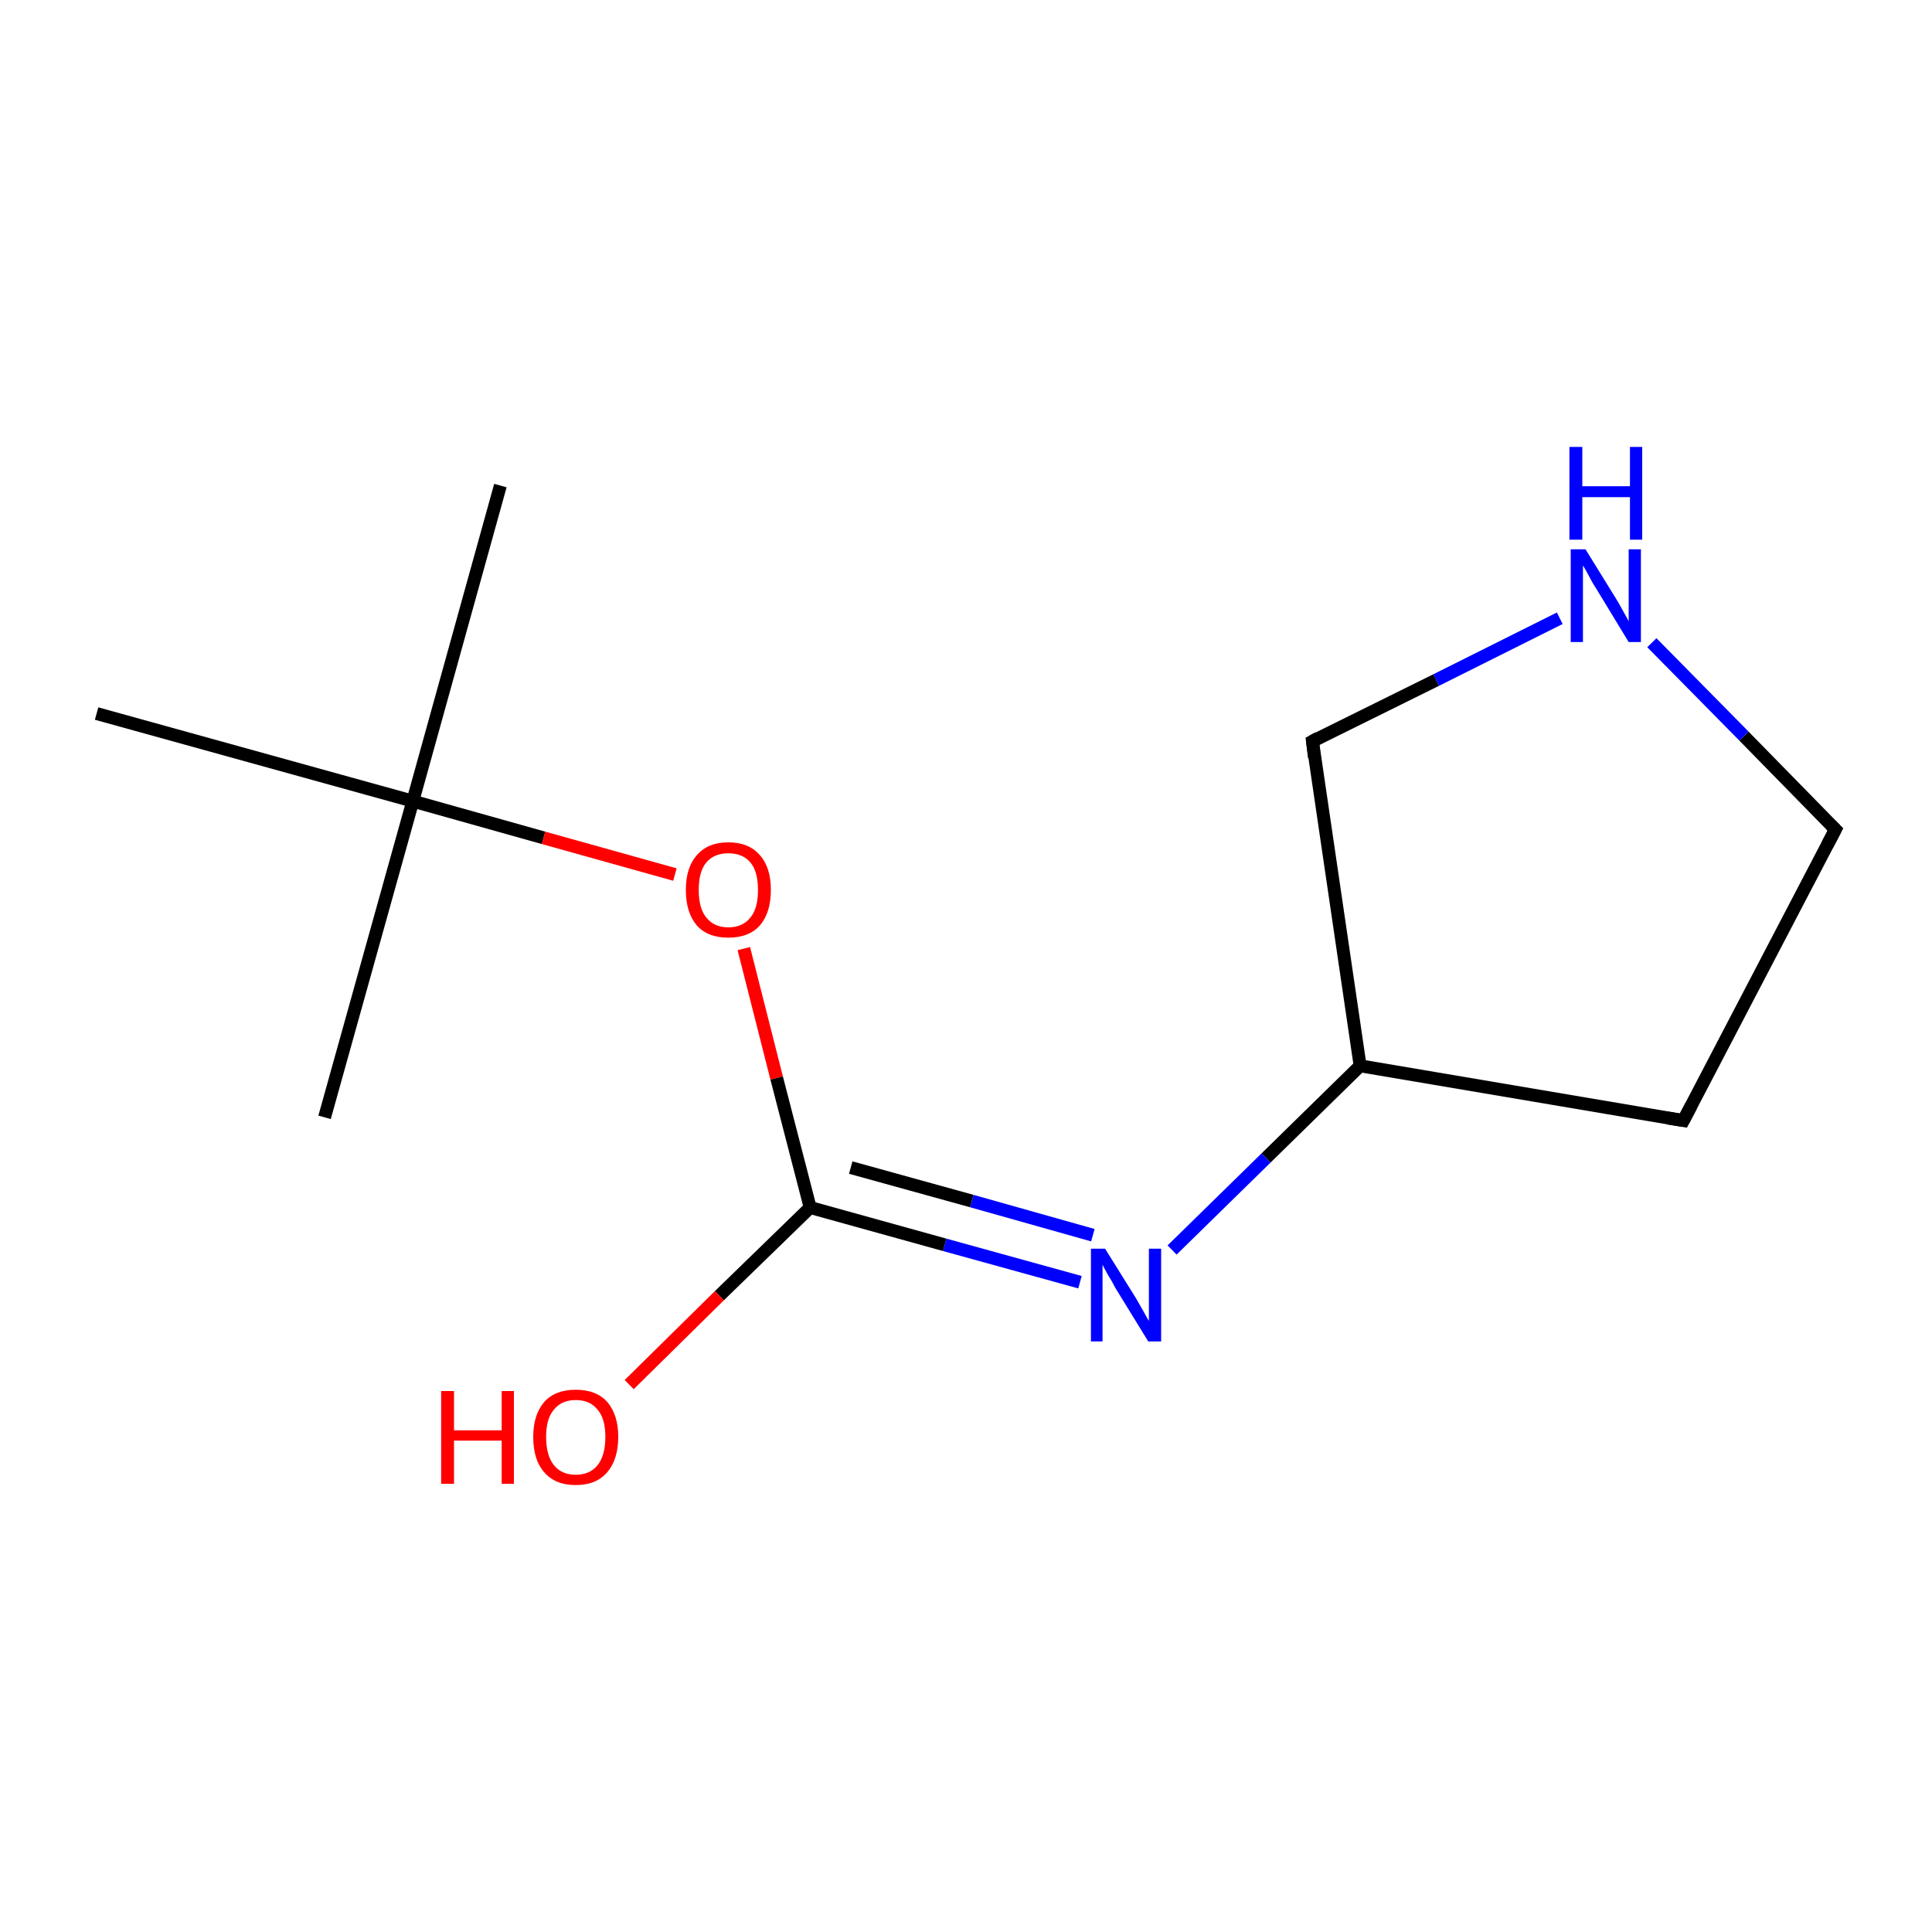 <?xml version='1.0' encoding='iso-8859-1'?>
<svg version='1.1' baseProfile='full'
              xmlns='http://www.w3.org/2000/svg'
                      xmlns:rdkit='http://www.rdkit.org/xml'
                      xmlns:xlink='http://www.w3.org/1999/xlink'
                  xml:space='preserve'
width='300px' height='300px' viewBox='0 0 300 300'>
<!-- END OF HEADER -->
<rect style='opacity:1.0;fill:#FFFFFF;stroke:none' width='300.0' height='300.0' x='0.0' y='0.0'> </rect>
<path class='bond-0 atom-0 atom-1' d='M 77.7,75.4 L 64.1,124.4' style='fill:none;fill-rule:evenodd;stroke:#000000;stroke-width:2.0px;stroke-linecap:butt;stroke-linejoin:miter;stroke-opacity:1' />
<path class='bond-1 atom-1 atom-2' d='M 64.1,124.4 L 50.4,173.5' style='fill:none;fill-rule:evenodd;stroke:#000000;stroke-width:2.0px;stroke-linecap:butt;stroke-linejoin:miter;stroke-opacity:1' />
<path class='bond-2 atom-1 atom-3' d='M 64.1,124.4 L 15.0,110.8' style='fill:none;fill-rule:evenodd;stroke:#000000;stroke-width:2.0px;stroke-linecap:butt;stroke-linejoin:miter;stroke-opacity:1' />
<path class='bond-3 atom-1 atom-4' d='M 64.1,124.4 L 84.4,130.1' style='fill:none;fill-rule:evenodd;stroke:#000000;stroke-width:2.0px;stroke-linecap:butt;stroke-linejoin:miter;stroke-opacity:1' />
<path class='bond-3 atom-1 atom-4' d='M 84.4,130.1 L 104.8,135.8' style='fill:none;fill-rule:evenodd;stroke:#FF0000;stroke-width:2.0px;stroke-linecap:butt;stroke-linejoin:miter;stroke-opacity:1' />
<path class='bond-4 atom-4 atom-5' d='M 115.5,147.3 L 120.6,167.4' style='fill:none;fill-rule:evenodd;stroke:#FF0000;stroke-width:2.0px;stroke-linecap:butt;stroke-linejoin:miter;stroke-opacity:1' />
<path class='bond-4 atom-4 atom-5' d='M 120.6,167.4 L 125.8,187.5' style='fill:none;fill-rule:evenodd;stroke:#000000;stroke-width:2.0px;stroke-linecap:butt;stroke-linejoin:miter;stroke-opacity:1' />
<path class='bond-5 atom-5 atom-6' d='M 125.8,187.5 L 111.7,201.2' style='fill:none;fill-rule:evenodd;stroke:#000000;stroke-width:2.0px;stroke-linecap:butt;stroke-linejoin:miter;stroke-opacity:1' />
<path class='bond-5 atom-5 atom-6' d='M 111.7,201.2 L 97.7,215.0' style='fill:none;fill-rule:evenodd;stroke:#FF0000;stroke-width:2.0px;stroke-linecap:butt;stroke-linejoin:miter;stroke-opacity:1' />
<path class='bond-6 atom-5 atom-7' d='M 125.8,187.5 L 146.7,193.3' style='fill:none;fill-rule:evenodd;stroke:#000000;stroke-width:2.0px;stroke-linecap:butt;stroke-linejoin:miter;stroke-opacity:1' />
<path class='bond-6 atom-5 atom-7' d='M 146.7,193.3 L 167.7,199.1' style='fill:none;fill-rule:evenodd;stroke:#0000FF;stroke-width:2.0px;stroke-linecap:butt;stroke-linejoin:miter;stroke-opacity:1' />
<path class='bond-6 atom-5 atom-7' d='M 132.1,181.3 L 150.9,186.5' style='fill:none;fill-rule:evenodd;stroke:#000000;stroke-width:2.0px;stroke-linecap:butt;stroke-linejoin:miter;stroke-opacity:1' />
<path class='bond-6 atom-5 atom-7' d='M 150.9,186.5 L 169.7,191.8' style='fill:none;fill-rule:evenodd;stroke:#0000FF;stroke-width:2.0px;stroke-linecap:butt;stroke-linejoin:miter;stroke-opacity:1' />
<path class='bond-7 atom-7 atom-8' d='M 182.0,194.1 L 196.6,179.8' style='fill:none;fill-rule:evenodd;stroke:#0000FF;stroke-width:2.0px;stroke-linecap:butt;stroke-linejoin:miter;stroke-opacity:1' />
<path class='bond-7 atom-7 atom-8' d='M 196.6,179.8 L 211.2,165.5' style='fill:none;fill-rule:evenodd;stroke:#000000;stroke-width:2.0px;stroke-linecap:butt;stroke-linejoin:miter;stroke-opacity:1' />
<path class='bond-8 atom-8 atom-9' d='M 211.2,165.5 L 261.4,174.0' style='fill:none;fill-rule:evenodd;stroke:#000000;stroke-width:2.0px;stroke-linecap:butt;stroke-linejoin:miter;stroke-opacity:1' />
<path class='bond-9 atom-9 atom-10' d='M 261.4,174.0 L 285.0,128.8' style='fill:none;fill-rule:evenodd;stroke:#000000;stroke-width:2.0px;stroke-linecap:butt;stroke-linejoin:miter;stroke-opacity:1' />
<path class='bond-10 atom-10 atom-11' d='M 285.0,128.8 L 270.8,114.3' style='fill:none;fill-rule:evenodd;stroke:#000000;stroke-width:2.0px;stroke-linecap:butt;stroke-linejoin:miter;stroke-opacity:1' />
<path class='bond-10 atom-10 atom-11' d='M 270.8,114.3 L 256.5,99.8' style='fill:none;fill-rule:evenodd;stroke:#0000FF;stroke-width:2.0px;stroke-linecap:butt;stroke-linejoin:miter;stroke-opacity:1' />
<path class='bond-11 atom-11 atom-12' d='M 242.2,96.0 L 223.0,105.6' style='fill:none;fill-rule:evenodd;stroke:#0000FF;stroke-width:2.0px;stroke-linecap:butt;stroke-linejoin:miter;stroke-opacity:1' />
<path class='bond-11 atom-11 atom-12' d='M 223.0,105.6 L 203.8,115.1' style='fill:none;fill-rule:evenodd;stroke:#000000;stroke-width:2.0px;stroke-linecap:butt;stroke-linejoin:miter;stroke-opacity:1' />
<path class='bond-12 atom-12 atom-8' d='M 203.8,115.1 L 211.2,165.5' style='fill:none;fill-rule:evenodd;stroke:#000000;stroke-width:2.0px;stroke-linecap:butt;stroke-linejoin:miter;stroke-opacity:1' />
<path d='M 258.9,173.6 L 261.4,174.0 L 262.6,171.7' style='fill:none;stroke:#000000;stroke-width:2.0px;stroke-linecap:butt;stroke-linejoin:miter;stroke-miterlimit:10;stroke-opacity:1;' />
<path d='M 283.8,131.1 L 285.0,128.8 L 284.3,128.1' style='fill:none;stroke:#000000;stroke-width:2.0px;stroke-linecap:butt;stroke-linejoin:miter;stroke-miterlimit:10;stroke-opacity:1;' />
<path d='M 204.7,114.6 L 203.8,115.1 L 204.1,117.6' style='fill:none;stroke:#000000;stroke-width:2.0px;stroke-linecap:butt;stroke-linejoin:miter;stroke-miterlimit:10;stroke-opacity:1;' />
<path class='atom-4' d='M 106.5 138.2
Q 106.5 134.7, 108.2 132.8
Q 109.9 130.8, 113.1 130.8
Q 116.3 130.8, 118.0 132.8
Q 119.7 134.7, 119.7 138.2
Q 119.7 141.7, 118.0 143.7
Q 116.3 145.6, 113.1 145.6
Q 109.9 145.6, 108.2 143.7
Q 106.5 141.7, 106.5 138.2
M 113.1 144.0
Q 115.3 144.0, 116.5 142.5
Q 117.7 141.1, 117.7 138.2
Q 117.7 135.3, 116.5 133.9
Q 115.3 132.5, 113.1 132.5
Q 110.9 132.5, 109.7 133.9
Q 108.5 135.3, 108.5 138.2
Q 108.5 141.1, 109.7 142.5
Q 110.9 144.0, 113.1 144.0
' fill='#FF0000'/>
<path class='atom-6' d='M 68.5 216.0
L 70.5 216.0
L 70.5 222.1
L 77.9 222.1
L 77.9 216.0
L 79.8 216.0
L 79.8 230.4
L 77.9 230.4
L 77.9 223.7
L 70.5 223.7
L 70.5 230.4
L 68.5 230.4
L 68.5 216.0
' fill='#FF0000'/>
<path class='atom-6' d='M 82.8 223.1
Q 82.8 219.7, 84.5 217.7
Q 86.2 215.8, 89.4 215.8
Q 92.6 215.8, 94.3 217.7
Q 96.0 219.7, 96.0 223.1
Q 96.0 226.6, 94.3 228.6
Q 92.6 230.6, 89.4 230.6
Q 86.2 230.6, 84.5 228.6
Q 82.8 226.7, 82.8 223.1
M 89.4 229.0
Q 91.6 229.0, 92.8 227.5
Q 94.0 226.0, 94.0 223.1
Q 94.0 220.3, 92.8 218.9
Q 91.6 217.4, 89.4 217.4
Q 87.2 217.4, 86.0 218.9
Q 84.8 220.3, 84.8 223.1
Q 84.8 226.0, 86.0 227.5
Q 87.2 229.0, 89.4 229.0
' fill='#FF0000'/>
<path class='atom-7' d='M 171.6 193.9
L 176.4 201.6
Q 176.8 202.3, 177.6 203.7
Q 178.3 205.0, 178.4 205.1
L 178.4 193.9
L 180.3 193.9
L 180.3 208.3
L 178.3 208.3
L 173.2 200.0
Q 172.7 199.0, 172.0 197.9
Q 171.4 196.8, 171.2 196.4
L 171.2 208.3
L 169.4 208.3
L 169.4 193.9
L 171.6 193.9
' fill='#0000FF'/>
<path class='atom-11' d='M 246.2 85.3
L 250.9 92.9
Q 251.4 93.7, 252.1 95.0
Q 252.9 96.4, 252.9 96.5
L 252.9 85.3
L 254.8 85.3
L 254.8 99.7
L 252.9 99.7
L 247.8 91.3
Q 247.2 90.4, 246.6 89.2
Q 246.0 88.1, 245.8 87.8
L 245.8 99.7
L 243.9 99.7
L 243.9 85.3
L 246.2 85.3
' fill='#0000FF'/>
<path class='atom-11' d='M 243.7 69.4
L 245.7 69.4
L 245.7 75.5
L 253.1 75.5
L 253.1 69.4
L 255.0 69.4
L 255.0 83.8
L 253.1 83.8
L 253.1 77.2
L 245.7 77.2
L 245.7 83.8
L 243.7 83.8
L 243.7 69.4
' fill='#0000FF'/>
</svg>
